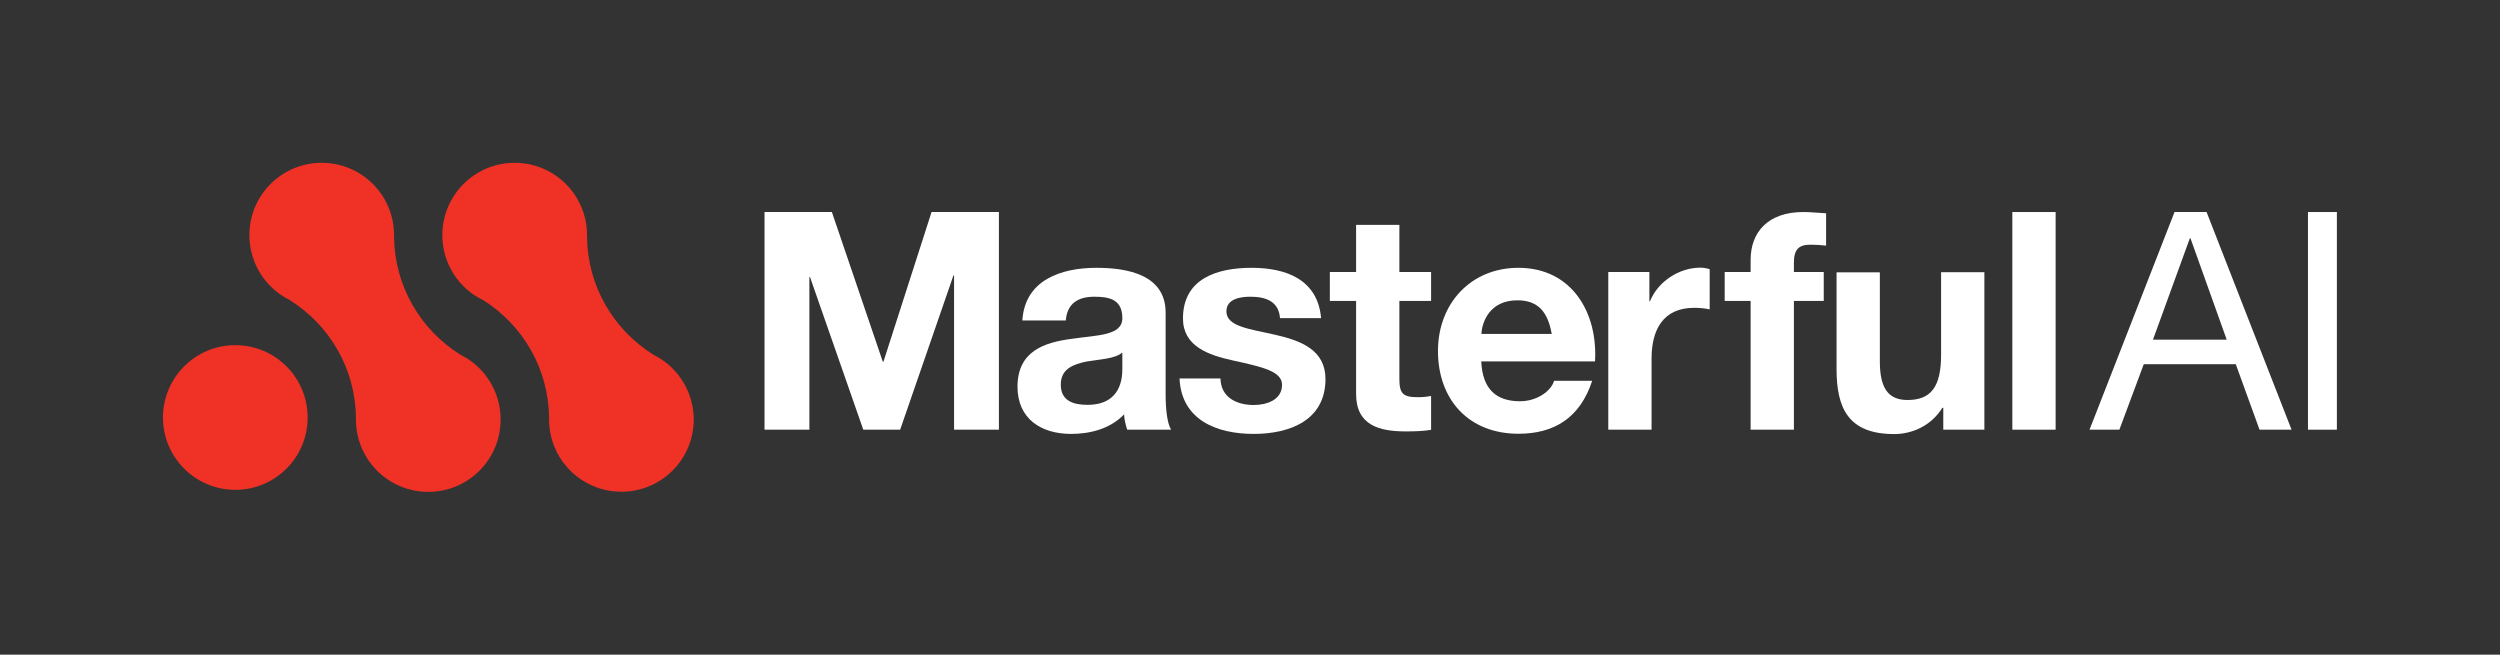 <?xml version="1.0" encoding="utf-8"?>
<!-- Generator: Adobe Illustrator 18.0.0, SVG Export Plug-In . SVG Version: 6.00 Build 0)  -->
<!DOCTYPE svg PUBLIC "-//W3C//DTD SVG 1.1//EN" "http://www.w3.org/Graphics/SVG/1.1/DTD/svg11.dtd">
<svg version="1.1" id="Layer_1" xmlns="http://www.w3.org/2000/svg" xmlns:xlink="http://www.w3.org/1999/xlink" x="0px" y="0px"
	 viewBox="0 0 1600 419" enable-background="new 0 0 1600 419" xml:space="preserve">
<rect x="0" y="0" width="1600" height="419" fill="#333333" stroke="none"/>
<g>
	<g>
		<g>
			<path fill-rule="evenodd" clip-rule="evenodd" fill="#F03126" d="M294.2,226.8l0.3,0.1c-25.1-15.7-41.9-43.5-42.3-75.1
				c0,0.2,0,0.5,0,0.7c0-0.6,0-1.3,0-2c0-25.6-20.7-46.3-46.3-46.3c-25.6,0-46.3,20.7-46.3,46.3c0,18.8,11.2,34.9,27.2,42.2
				c-0.4-0.2-0.9-0.4-1.3-0.6c25.1,15.7,41.9,43.5,42.3,75.1c0-0.2,0-0.5,0-0.7c0,0.6,0,1.3,0,2c0,25.6,20.7,46.3,46.3,46.3
				s46.3-20.7,46.3-46.3C320.4,250.1,309.7,234.2,294.2,226.8z"/>
			<circle fill-rule="evenodd" clip-rule="evenodd" fill="#F03126" cx="150.6" cy="267.2" r="46.3"/>
			<path fill-rule="evenodd" clip-rule="evenodd" fill="#F03126" d="M417.7,226.8l0.3,0.1c-25.1-15.7-41.9-43.5-42.3-75.1
				c0,0.2,0,0.5,0,0.7c0-0.6,0-1.3,0-2c0-25.6-20.7-46.3-46.3-46.3c-25.6,0-46.3,20.7-46.3,46.3c0,18.4,10.7,34.3,26.3,41.7
				c0.3,0.2,0.6,0.3,1,0.4c-0.4-0.2-0.9-0.4-1.3-0.6c25.1,15.7,41.9,43.5,42.3,75.1c0-0.2,0-0.5,0-0.7c0,0.6,0,1.3,0,2
				c0,25.6,20.7,46.3,46.3,46.3c25.6,0,46.3-20.7,46.3-46.3C443.9,250.1,433.2,234.2,417.7,226.8z"/>
		</g>
	</g>
	<g>
		<path fill="#FFFFFF" d="M489.3,135.7h43.1l32.6,95.8h0.4l30.8-95.8h43.1V275h-28.7v-98.7h-0.4L576.1,275h-23.6l-34.1-97.7H518V275
			h-28.7V135.7z"/>
		<path fill="#FFFFFF" d="M654.3,205.1c1.6-25.9,24.8-33.7,47.4-33.7c20.1,0,44.3,4.5,44.3,28.7v52.5c0,9.2,1,18.3,3.5,22.4h-28.1
			c-1-3.1-1.8-6.4-2-9.8c-8.8,9.2-21.6,12.5-33.9,12.5c-19.1,0-34.3-9.6-34.3-30.2c0-22.8,17.2-28.3,34.3-30.6
			c17-2.5,32.8-2,32.8-13.3c0-11.9-8.2-13.7-17.9-13.7c-10.5,0-17.4,4.3-18.3,15.2H654.3z M718.3,225.6c-4.7,4.1-14.4,4.3-23,5.8
			c-8.6,1.8-16.4,4.7-16.4,14.8c0,10.3,8,12.9,17,12.9c21.6,0,22.4-17.2,22.4-23.2V225.6z"/>
		<path fill="#FFFFFF" d="M781.1,242.2c0.2,12.1,10.3,17,21.3,17c8,0,18.1-3.1,18.1-12.9c0-8.4-11.5-11.3-31.4-15.6
			c-16-3.5-32-9.2-32-26.9c0-25.7,22.2-32.4,43.9-32.4c22,0,42.3,7.4,44.5,32.2h-26.3c-0.8-10.7-9-13.7-18.9-13.7
			c-6.2,0-15.4,1.2-15.4,9.4c0,9.9,15.6,11.3,31.4,15c16.2,3.7,32,9.6,32,28.3c0,26.5-23,35.1-46,35.1c-23.4,0-46.2-8.8-47.4-35.5
			H781.1z"/>
		<path fill="#FFFFFF" d="M895.6,174.1h20.3v18.5h-20.3v49.9c0,9.4,2.3,11.7,11.7,11.7c2.9,0,5.7-0.2,8.6-0.8v21.7
			c-4.7,0.8-10.7,1-16.2,1c-17,0-31.8-3.9-31.8-24v-59.5h-16.8v-18.5h16.8v-30.2h27.7V174.1z"/>
		<path fill="#FFFFFF" d="M948,231.3c0.8,17.6,9.4,25.5,24.8,25.5c11.1,0,20.1-6.8,21.8-13.1h24.4c-7.8,23.8-24.4,33.9-47.2,33.9
			c-31.8,0-51.5-21.8-51.5-53c0-30.2,20.9-53.2,51.5-53.2c34.3,0,50.9,28.9,49,59.9H948z M993.1,213.7c-2.5-14-8.6-21.5-22-21.5
			c-17.6,0-22.6,13.7-23,21.5H993.1z"/>
		<path fill="#FFFFFF" d="M1029.3,174.1h26.3v18.7h0.4c5.1-12.7,18.7-21.5,32.2-21.5c2,0,4.3,0.4,6,1v25.7c-2.5-0.6-6.6-1-9.9-1
			c-20.3,0-27.3,14.6-27.3,32.4V275h-27.7V174.1z"/>
		<path fill="#FFFFFF" d="M1120.4,192.6h-16.6v-18.5h16.6v-7.8c0-17.7,11.1-30.6,33.7-30.6c4.9,0,9.9,0.6,14.6,0.8v20.7
			c-3.3-0.4-6.6-0.6-10.1-0.6c-7.4,0-10.5,3.1-10.5,11.5v6h19.1v18.5h-19.1V275h-27.7V192.6z"/>
		<path fill="#FFFFFF" d="M1270,275h-26.3v-14h-0.6c-7,11.3-19.1,16.8-30.8,16.8c-29.4,0-36.9-16.6-36.9-41.5v-62h27.7v56.9
			c0,16.6,4.9,24.8,17.7,24.8c15,0,21.5-8.4,21.5-28.9v-52.9h27.7V275z"/>
		<path fill="#FFFFFF" d="M1287.9,135.7h27.7V275h-27.7V135.7z"/>
		<path fill="#FFFFFF" d="M1391.7,135.7h20.5l54.4,139.3h-20.5l-15.2-41.9H1372l-15.6,41.9h-19.1L1391.7,135.7z M1377.9,217.4h47.2
			l-23.2-64.9h-0.4L1377.9,217.4z"/>
		<path fill="#FFFFFF" d="M1477.1,135.7h18.5V275h-18.5V135.7z"/>
	</g>
</g>
</svg>
